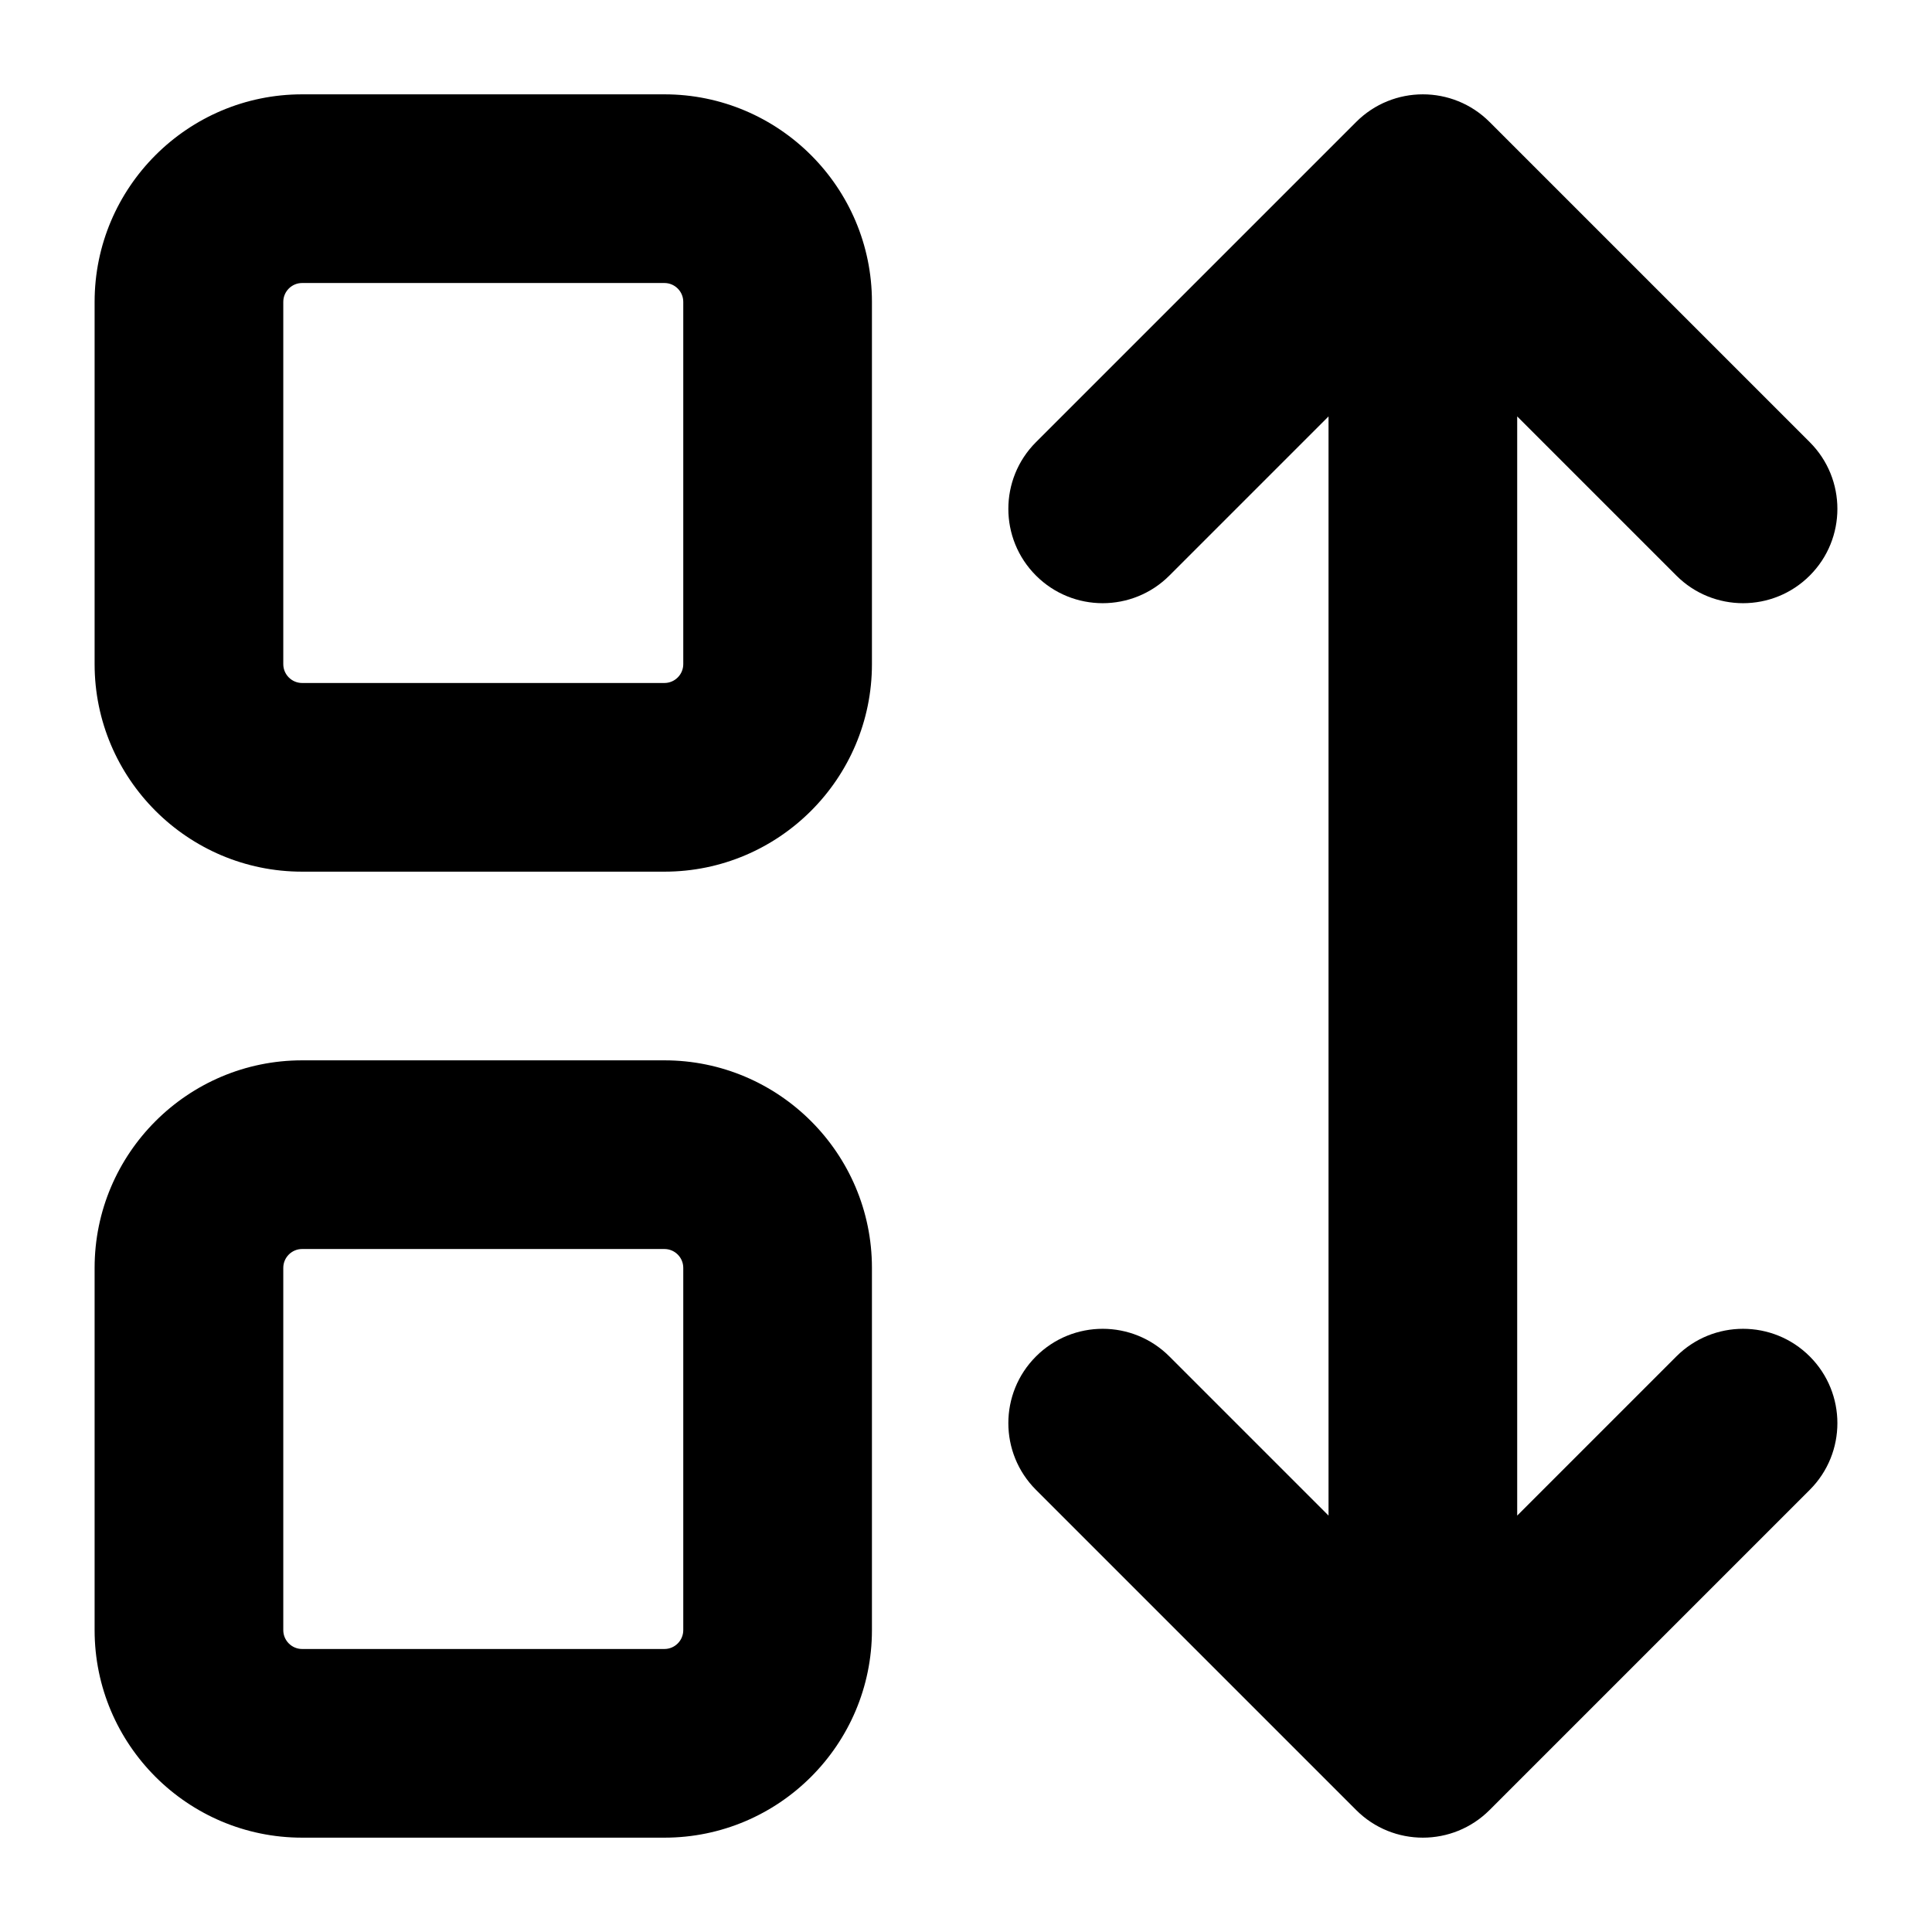 <svg xmlns="http://www.w3.org/2000/svg" viewBox="-49 141 512 512"><path d="M127.073 166h-96c-30.327 0-55 24.673-55 55v96c0 30.327 24.673 55 55 55h96c30.327 0 55-24.673 55-55v-96c0-30.327-24.673-55-55-55zm5 151c0 2.757-2.243 5-5 5h-96c-2.757 0-5-2.243-5-5v-96c0-2.757 2.243-5 5-5h96c2.757 0 5 2.243 5 5v96zm-5 105h-96c-30.327 0-55 24.673-55 55v96c0 30.327 24.673 55 55 55h96c30.327 0 55-24.673 55-55v-96c0-30.327-24.673-55-55-55zm5 151c0 2.757-2.243 5-5 5h-96c-2.757 0-5-2.243-5-5v-96c0-2.757 2.243-5 5-5h96c2.757 0 5 2.243 5 5v96zm263.175-72.53l-42.175 42.175V251.356l42.175 42.175c4.882 4.882 11.279 7.322 17.678 7.322s12.796-2.44 17.678-7.322c9.763-9.763 9.763-25.593 0-35.355l-84.853-84.853c-9.764-9.764-25.592-9.764-35.355 0l-84.853 84.852c-9.763 9.763-9.763 25.593 0 35.355 9.764 9.764 25.592 9.764 35.355 0l42.175-42.174v291.289l-42.175-42.175c-9.764-9.764-25.592-9.764-35.355 0-9.763 9.763-9.763 25.593 0 35.355l84.853 84.853c4.881 4.882 11.279 7.322 17.677 7.322s12.796-2.44 17.678-7.322l84.853-84.853c9.763-9.763 9.763-25.593 0-35.355-9.764-9.763-25.593-9.763-35.356 0z"/></svg>